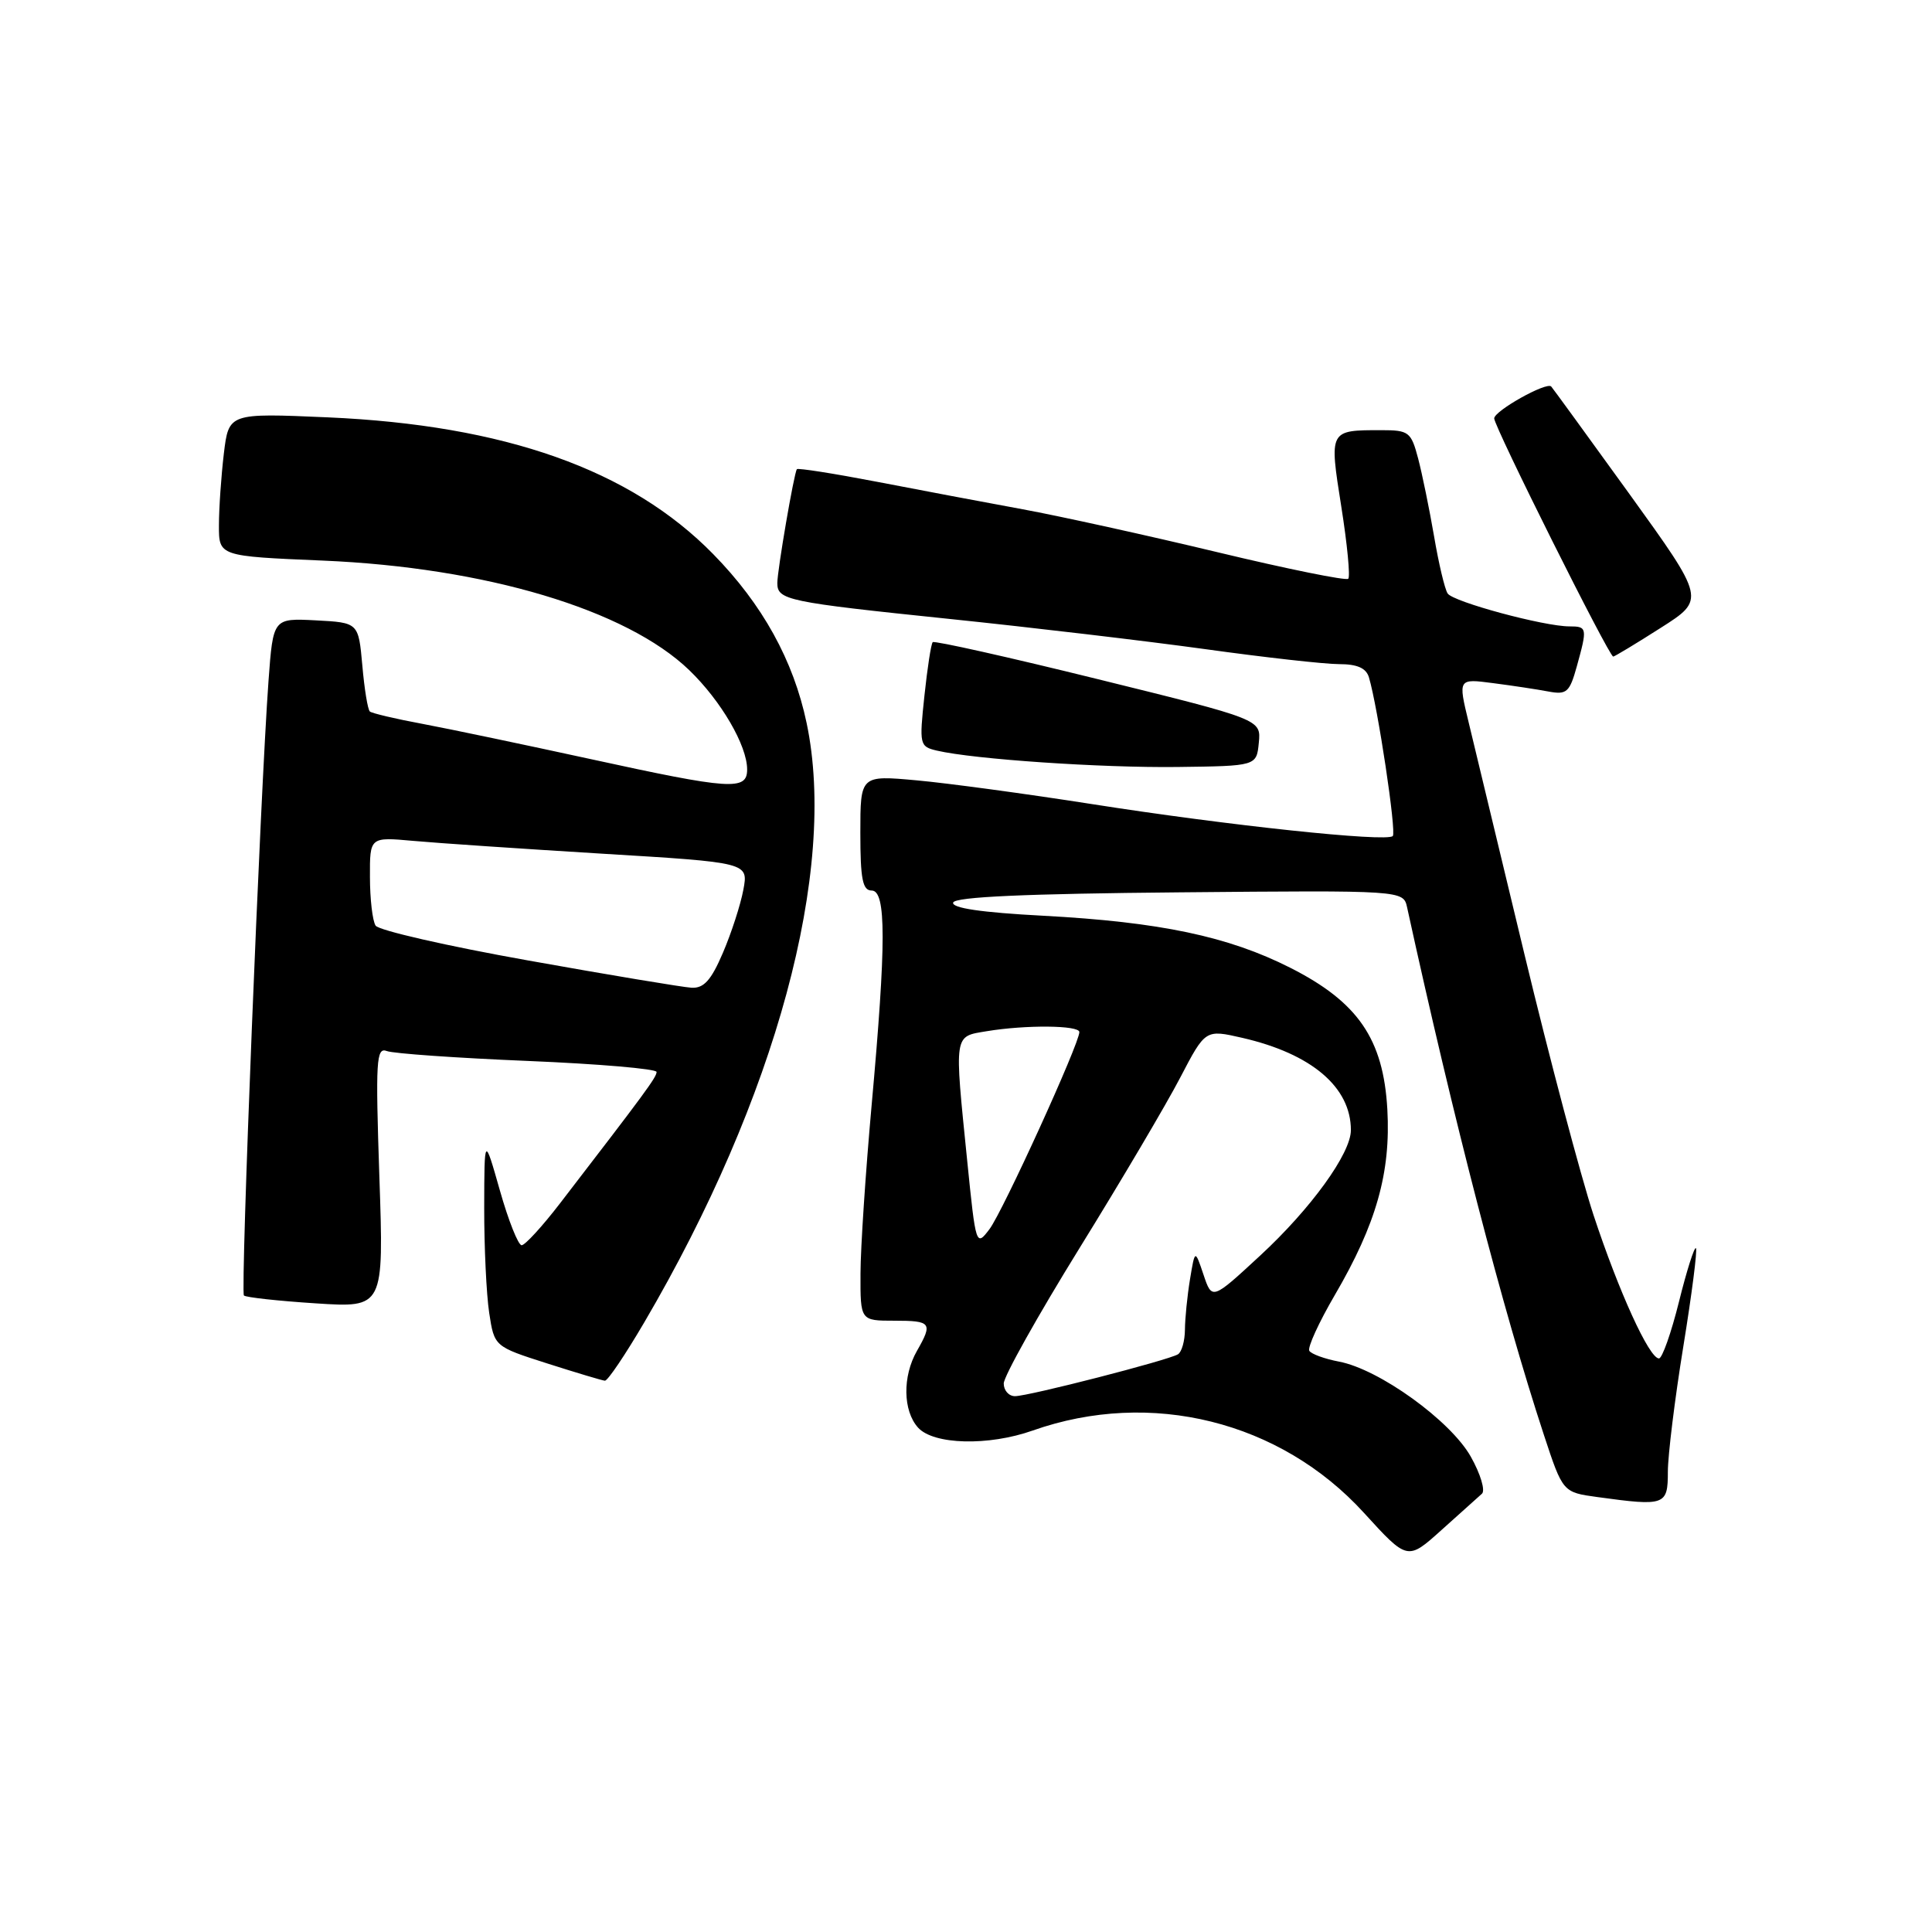 <?xml version="1.0" encoding="UTF-8" standalone="no"?>
<!DOCTYPE svg PUBLIC "-//W3C//DTD SVG 1.1//EN" "http://www.w3.org/Graphics/SVG/1.1/DTD/svg11.dtd" >
<svg xmlns="http://www.w3.org/2000/svg" xmlns:xlink="http://www.w3.org/1999/xlink" version="1.1" viewBox="0 0 256 256">
 <g >
 <path fill="currentColor"
d=" M 196.36 197.93 C 196.84 197.52 196.18 195.31 194.89 193.02 C 192.21 188.25 182.74 181.42 177.42 180.42 C 175.53 180.06 173.76 179.42 173.49 178.99 C 173.23 178.56 174.75 175.23 176.87 171.60 C 182.37 162.19 184.30 155.35 183.83 146.99 C 183.30 137.67 179.95 132.78 170.96 128.23 C 162.76 124.08 153.71 122.17 138.22 121.34 C 130.03 120.91 126.06 120.32 126.30 119.59 C 126.55 118.84 135.95 118.42 156.31 118.24 C 185.95 117.97 185.95 117.97 186.45 120.24 C 192.64 148.54 199.11 173.50 204.57 190.12 C 207.08 197.74 207.08 197.74 211.68 198.37 C 220.64 199.60 221.00 199.47 221.00 195.02 C 221.00 192.83 221.92 185.36 223.05 178.41 C 224.18 171.46 224.93 165.60 224.72 165.39 C 224.51 165.18 223.49 168.38 222.47 172.50 C 221.44 176.63 220.25 180.00 219.82 180.00 C 218.53 180.00 214.49 171.13 211.15 161.00 C 209.44 155.78 205.32 140.25 202.01 126.50 C 198.70 112.75 195.36 98.89 194.60 95.70 C 193.20 89.91 193.20 89.91 197.85 90.52 C 200.41 90.85 203.71 91.35 205.18 91.63 C 207.59 92.08 207.98 91.74 208.93 88.32 C 210.35 83.20 210.31 83.00 207.96 83.00 C 204.58 83.00 192.55 79.75 191.82 78.64 C 191.44 78.07 190.63 74.65 190.02 71.05 C 189.40 67.45 188.45 62.81 187.91 60.75 C 186.98 57.23 186.68 57.00 183.04 57.00 C 176.09 57.00 176.12 56.95 177.73 67.14 C 178.52 72.11 178.93 76.41 178.65 76.69 C 178.36 76.97 170.56 75.39 161.32 73.17 C 152.07 70.95 140.45 68.39 135.50 67.48 C 130.55 66.57 121.85 64.93 116.16 63.83 C 110.48 62.74 105.72 61.99 105.59 62.17 C 105.21 62.69 103.00 75.56 103.00 77.26 C 103.00 79.51 104.27 79.78 125.79 82.01 C 136.63 83.13 151.91 84.94 159.74 86.02 C 167.58 87.11 175.53 88.00 177.42 88.00 C 179.84 88.00 181.02 88.52 181.39 89.75 C 182.57 93.71 185.06 110.27 184.55 110.78 C 183.73 111.61 162.67 109.37 144.71 106.55 C 136.02 105.19 125.56 103.77 121.46 103.40 C 114.00 102.72 114.00 102.72 114.00 110.36 C 114.00 116.48 114.30 118.00 115.50 118.00 C 117.44 118.00 117.44 124.96 115.49 146.50 C 114.70 155.30 114.03 165.31 114.02 168.75 C 114.00 175.00 114.00 175.00 118.50 175.00 C 123.41 175.00 123.62 175.29 121.50 179.00 C 119.57 182.38 119.64 186.94 121.65 189.17 C 123.71 191.44 130.97 191.63 136.85 189.55 C 152.49 184.03 169.65 188.30 180.73 200.46 C 186.50 206.79 186.50 206.79 191.00 202.74 C 193.47 200.51 195.89 198.35 196.36 197.93 Z  M 85.37 175.22 C 102.84 145.42 110.99 115.32 106.88 95.80 C 105.14 87.51 101.03 80.08 94.50 73.42 C 83.54 62.23 66.89 56.33 43.41 55.30 C 30.31 54.73 30.31 54.73 29.66 60.11 C 29.31 63.08 29.01 67.35 29.01 69.60 C 29.00 73.70 29.00 73.70 42.75 74.28 C 64.33 75.19 83.01 80.78 91.33 88.80 C 95.55 92.87 99.00 98.79 99.00 101.96 C 99.00 104.79 96.83 104.64 78.20 100.57 C 69.56 98.69 59.58 96.59 56.00 95.92 C 52.42 95.26 49.28 94.51 49.01 94.28 C 48.73 94.04 48.28 91.29 48.01 88.17 C 47.50 82.50 47.50 82.50 41.84 82.20 C 36.19 81.91 36.19 81.91 35.58 90.20 C 34.49 105.17 31.85 171.18 32.32 171.66 C 32.58 171.91 36.85 172.38 41.82 172.70 C 50.86 173.29 50.86 173.29 50.27 155.98 C 49.75 140.49 49.85 138.73 51.26 139.27 C 52.12 139.60 60.52 140.19 69.92 140.58 C 79.31 140.97 87.00 141.63 87.00 142.04 C 87.00 142.73 85.57 144.68 74.22 159.43 C 71.86 162.50 69.57 165.00 69.12 165.00 C 68.67 165.00 67.37 161.74 66.24 157.75 C 64.18 150.50 64.18 150.50 64.16 160.00 C 64.15 165.22 64.45 171.51 64.82 173.96 C 65.50 178.42 65.50 178.42 72.50 180.66 C 76.35 181.89 79.79 182.92 80.15 182.95 C 80.52 182.98 82.86 179.50 85.37 175.22 Z  M 166.80 98.41 C 167.10 95.33 167.10 95.33 145.54 90.01 C 133.68 87.08 123.80 84.87 123.59 85.09 C 123.37 85.32 122.88 88.52 122.49 92.20 C 121.80 98.69 121.85 98.92 124.14 99.46 C 129.06 100.61 145.91 101.75 156.00 101.63 C 166.50 101.50 166.50 101.50 166.80 98.41 Z  M 220.03 83.21 C 225.98 79.43 225.98 79.43 215.91 65.46 C 210.36 57.78 205.70 51.37 205.54 51.21 C 204.91 50.57 198.00 54.44 197.99 55.44 C 197.99 56.54 213.20 87.00 213.76 87.00 C 213.93 87.00 216.76 85.30 220.03 83.21 Z  M 133.00 183.32 C 133.00 182.39 137.51 174.33 143.03 165.40 C 148.55 156.48 154.56 146.30 156.39 142.78 C 159.72 136.40 159.72 136.40 164.61 137.52 C 173.79 139.63 179.00 144.05 179.00 149.75 C 179.00 152.84 173.70 160.16 166.97 166.38 C 160.60 172.27 160.60 172.27 159.47 168.90 C 158.34 165.54 158.34 165.54 157.68 169.52 C 157.32 171.71 157.02 174.71 157.01 176.19 C 157.00 177.67 156.59 179.14 156.09 179.45 C 154.80 180.24 136.29 185.00 134.49 185.00 C 133.67 185.00 133.00 184.24 133.00 183.32 Z  M 128.16 153.81 C 126.44 136.81 126.35 137.37 130.75 136.64 C 135.94 135.78 143.00 135.85 143.02 136.75 C 143.05 138.23 132.87 160.55 131.11 162.87 C 129.34 165.21 129.30 165.11 128.16 153.81 Z  M 70.00 127.27 C 59.27 125.36 50.17 123.28 49.77 122.65 C 49.36 122.02 49.02 119.12 49.02 116.20 C 49.00 110.90 49.00 110.90 54.75 111.42 C 57.91 111.71 69.20 112.47 79.83 113.12 C 99.17 114.29 99.17 114.29 98.50 117.89 C 98.13 119.88 96.91 123.64 95.79 126.25 C 94.23 129.90 93.26 130.97 91.63 130.88 C 90.46 130.81 80.72 129.19 70.00 127.27 Z "/>
</g>
</svg>